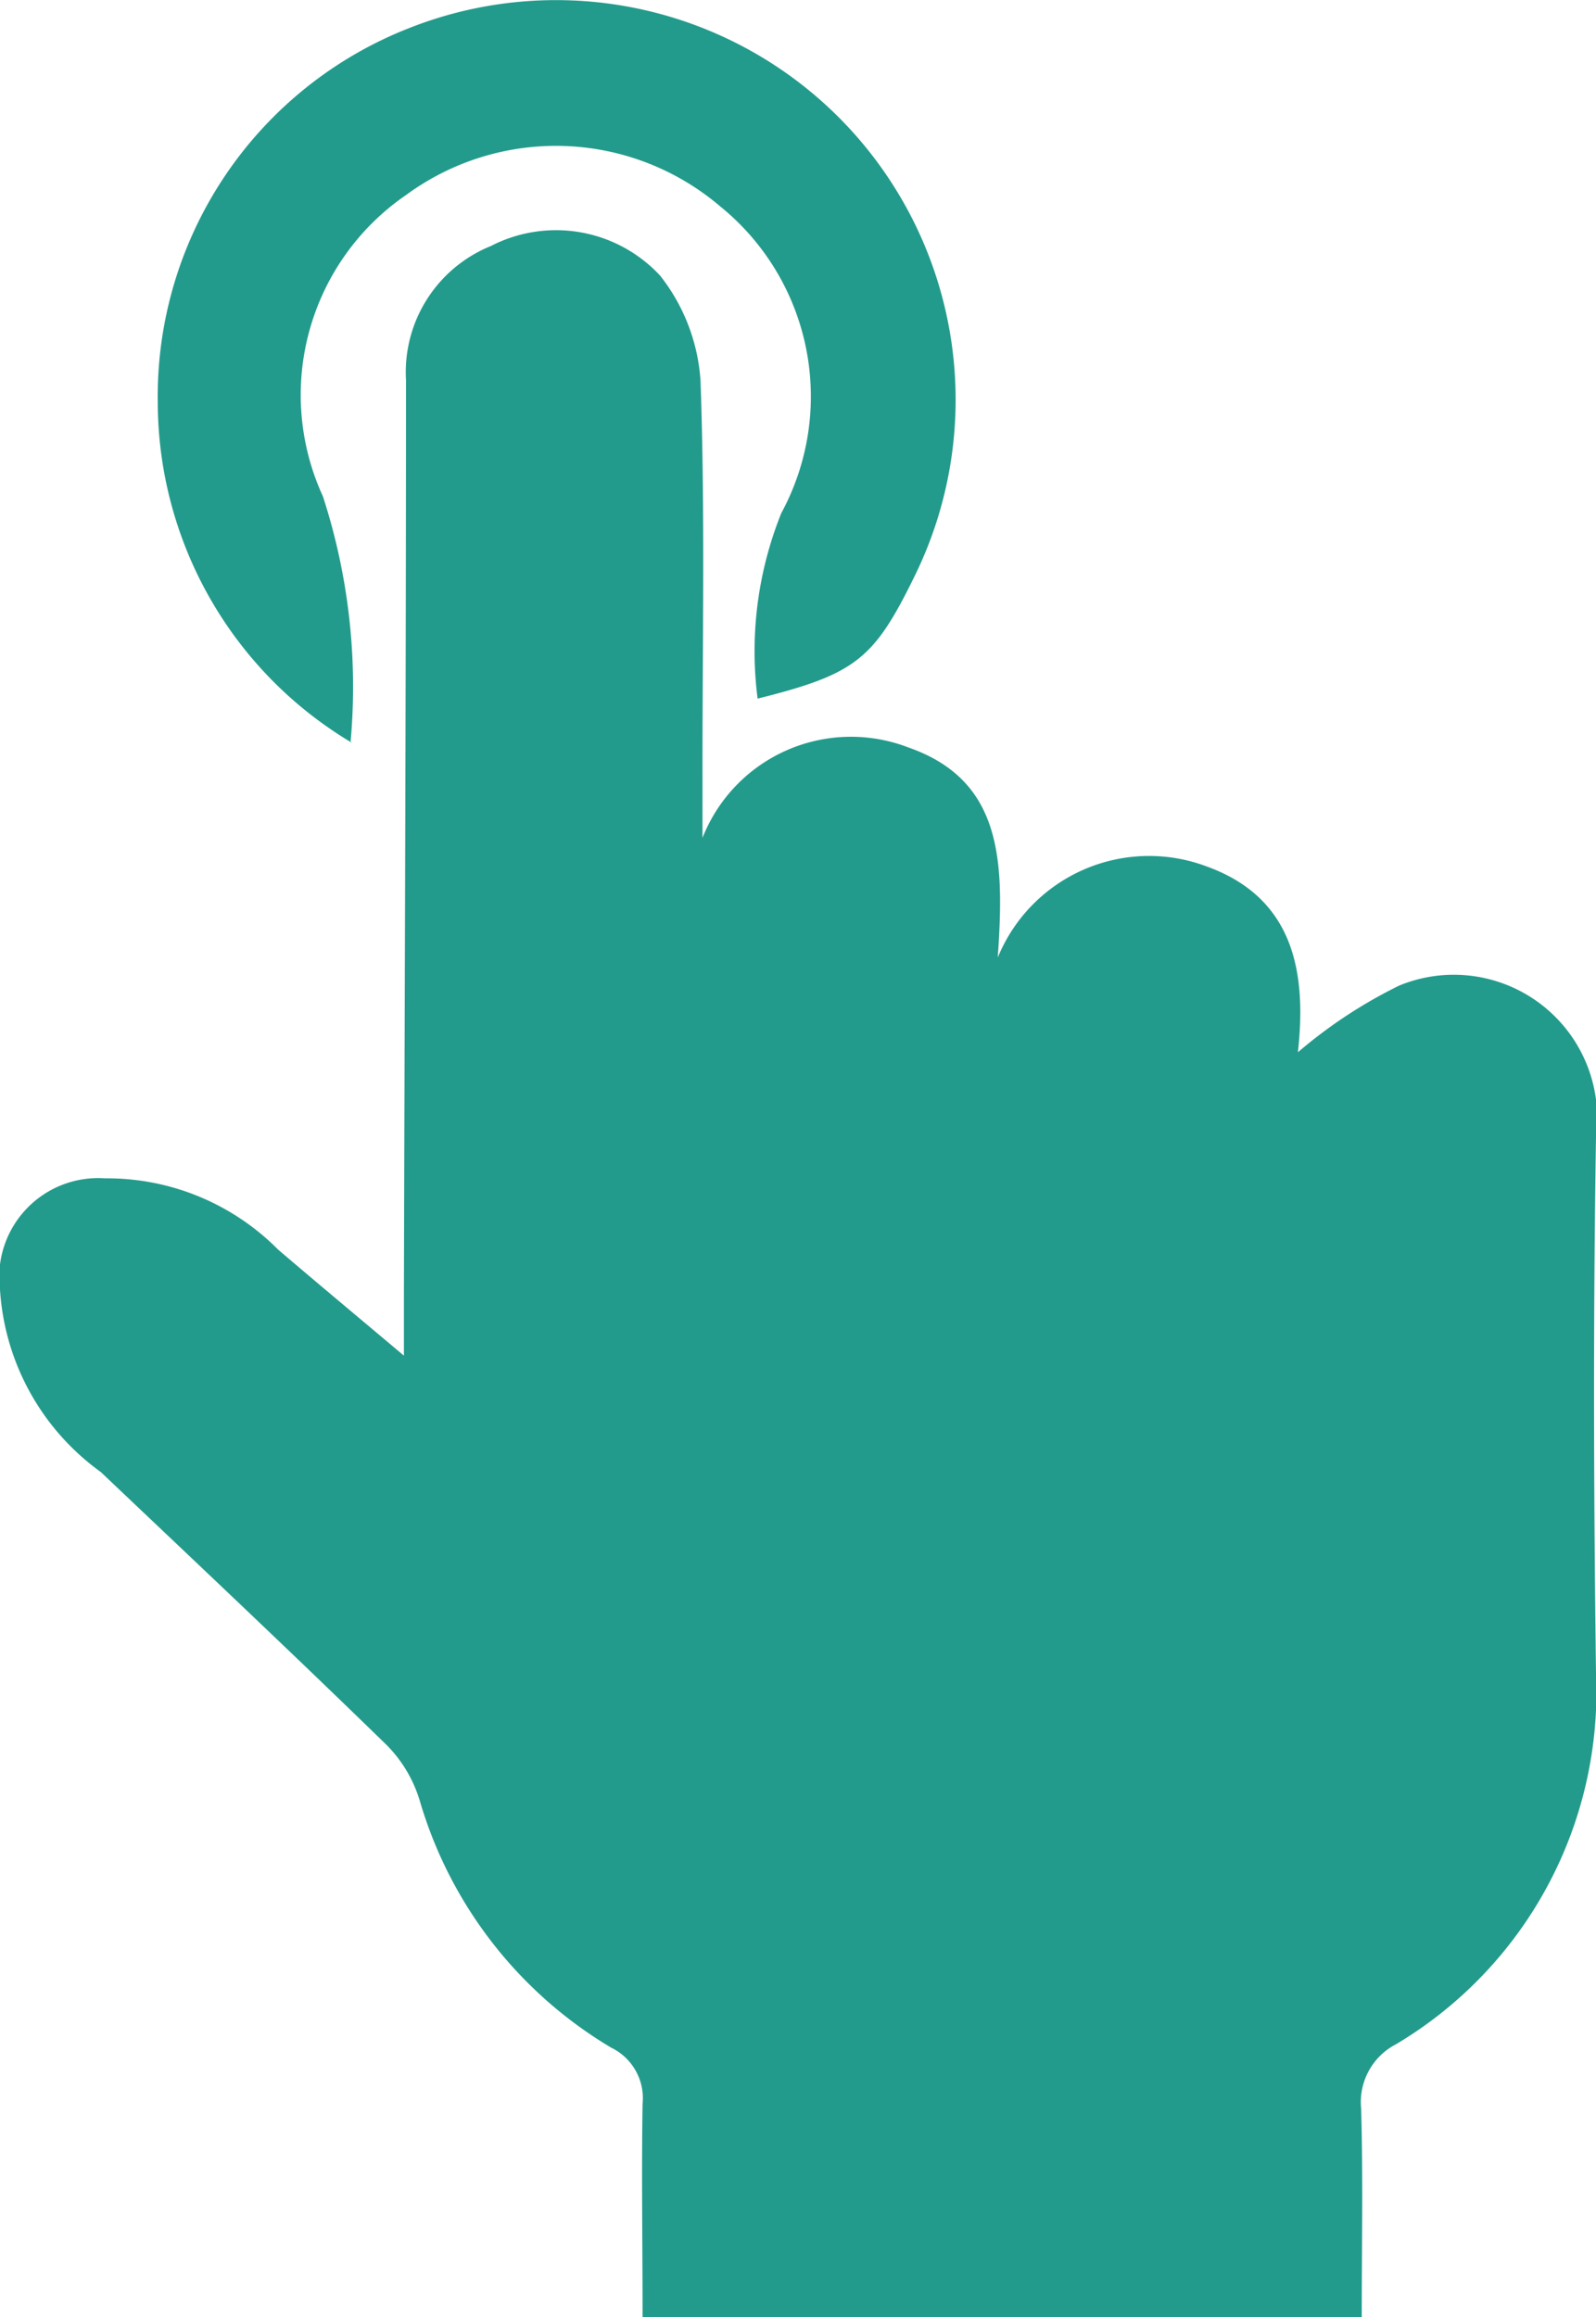 <svg id="si4" xmlns="http://www.w3.org/2000/svg" xmlns:xlink="http://www.w3.org/1999/xlink" width="13" height="18.873" viewBox="0 0 13 18.873">
  <defs>
    <clipPath id="clip-path">
      <rect id="Rectangle_2783" data-name="Rectangle 2783" width="13" height="18.873" fill="#239b8c"/>
    </clipPath>
  </defs>
  <g id="Group_2739" data-name="Group 2739" clip-path="url(#clip-path)">
    <path id="Path_11825" data-name="Path 11825" d="M5.234,41.49c0-.595-.009-1.167,0-1.739a.457.457,0,0,0-.256-.457,3.475,3.475,0,0,1-1.56-2.015,1.089,1.089,0,0,0-.267-.448c-.769-.749-1.551-1.486-2.33-2.225A1.984,1.984,0,0,1,0,33.121a.806.806,0,0,1,.855-.907,1.96,1.96,0,0,1,1.41.58c.316.27.635.536,1.025.864,0-.229,0-.364,0-.5.006-2.481.017-4.962.017-7.444A1.109,1.109,0,0,1,4,24.62a1.156,1.156,0,0,1,1.377.242,1.545,1.545,0,0,1,.329.856c.038,1.073.015,2.149.016,3.223v.5A1.3,1.3,0,0,1,7.4,28.705c.766.268.782.926.727,1.711a1.332,1.332,0,0,1,1.7-.743c.722.26.815.878.745,1.514a3.921,3.921,0,0,1,.825-.543A1.168,1.168,0,0,1,13,31.876c-.023,1.456-.019,2.913,0,4.368a3.341,3.341,0,0,1-1.63,3.023.53.53,0,0,0-.283.523c.016.559.005,1.12.005,1.7Z" transform="translate(0 -22.617)" fill="#239b8c"/>
    <path id="Path_11826" data-name="Path 11826" d="M18.311,6.047a3.234,3.234,0,0,1-1.577-2.77A3.223,3.223,0,0,1,18.786.227,3.255,3.255,0,0,1,22.9,4.69c-.332.679-.48.8-1.28,1a3.015,3.015,0,0,1,.193-1.511,1.993,1.993,0,0,0-.5-2.5,2.062,2.062,0,0,0-2.556-.091,1.975,1.975,0,0,0-.678,2.454,5.014,5.014,0,0,1,.225,2.008" transform="translate(-15.449 0)" fill="#239b8c"/>
  </g>
</svg>
